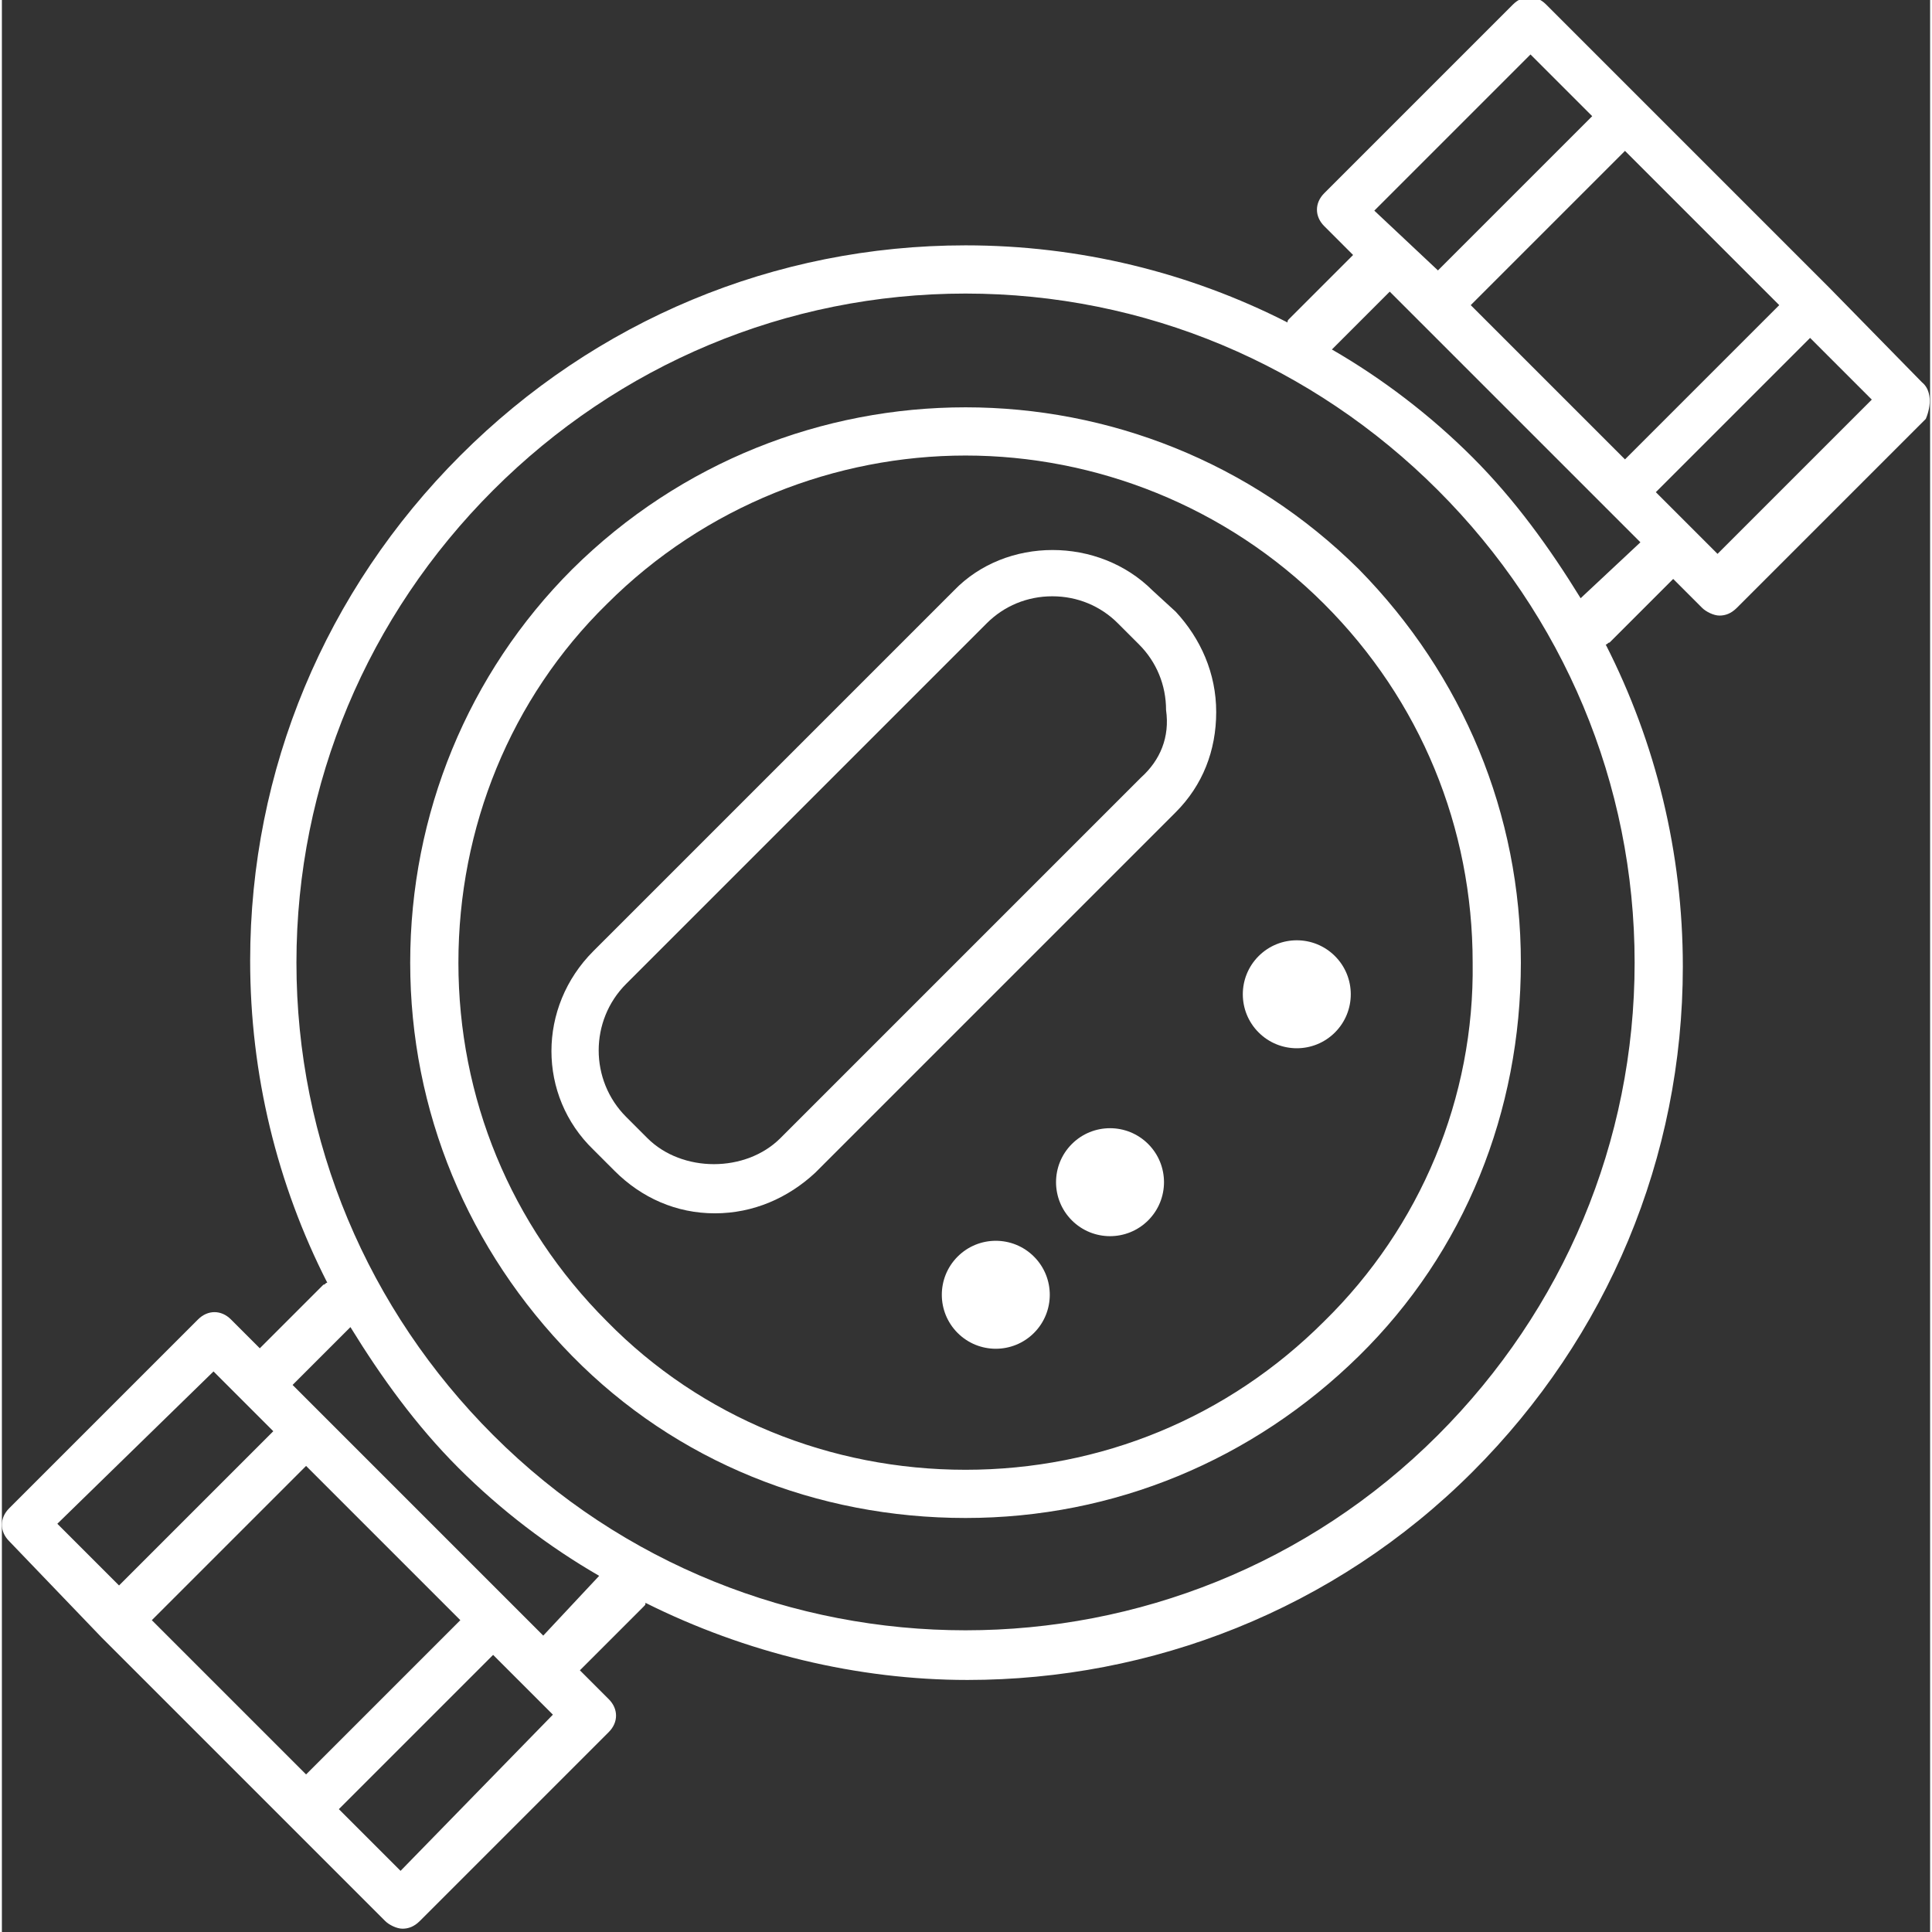 <svg xmlns:xlink="http://www.w3.org/1999/xlink" xmlns="http://www.w3.org/2000/svg" class="css-ze2te4 css-qd6ojx" viewBox="0 0 70 70.137" width="110"  height="110" ><rect x="0" y="0" width="70" height="70.137" fill="#333333" stroke="none"/><g transform="translate(-0.017, -0.053) scale(0.7)" class="css-1e98oqk" fill="#FFFFFF"><g xmlns="http://www.w3.org/2000/svg" fill="#FFFFFF"><path d="M99.6,19.9L94.8,15L85,5.2l-4.9-4.9c-0.5-0.5-1.2-0.5-1.7,0l-9.8,9.8c-0.5,0.5-0.5,1.2,0,1.7l1.5,1.5l-3.3,3.3   c-0.1,0.1-0.1,0.1-0.1,0.2c-5.1-2.6-10.8-4-16.7-4c-9.9,0-19.2,3.9-26.2,10.9c-7,7-10.9,16.3-10.9,26.2c0,5.9,1.4,11.6,4,16.7   c-0.1,0-0.1,0.1-0.2,0.1l-3.3,3.3l-1.5-1.5c-0.5-0.5-1.2-0.5-1.7,0l-9.8,9.8c-0.5,0.5-0.5,1.2,0,1.7L5.2,85l9.8,9.8l4.9,4.9   c0.2,0.2,0.6,0.4,0.9,0.4c0.3,0,0.6-0.1,0.9-0.4l9.8-9.8c0.5-0.5,0.5-1.2,0-1.7l-1.5-1.5l3.3-3.3c0.1-0.1,0.1-0.1,0.1-0.2   c5.2,2.6,11,4,16.7,4c9.5,0,19-3.6,26.2-10.8c7-7,10.9-16.3,10.9-26.2c0-5.9-1.4-11.6-4-16.7c0.1,0,0.1-0.1,0.2-0.1l3.3-3.3   l1.5,1.5c0.2,0.2,0.6,0.4,0.9,0.4c0.3,0,0.6-0.1,0.9-0.4l9.8-9.8C100.1,21.1,100.1,20.3,99.6,19.9z M92.2,15.9l-8,8l-8-8l8-8   L92.2,15.9z M79.3,2.9l3.2,3.2l-8,8L71.2,11L79.3,2.9z M11,71.2l1.5,1.5c0,0,0,0,0,0l1.6,1.6l-8,8l-3.2-3.2L11,71.2z M7.8,84.1l8-8   l8,8l-8,8L7.8,84.1z M20.7,97.1l-3.2-3.2l8-8l1.6,1.6l0,0l1.5,1.5L20.7,97.1z M28.1,84.9l-1.6-1.6l-9.8-9.8l-1.6-1.6l3-3   c1.6,2.6,3.4,5.1,5.6,7.3c2.2,2.2,4.7,4.1,7.3,5.6L28.1,84.9z M74.5,74.5C61,88,39,88,25.5,74.5C19,68,15.3,59.3,15.3,50   S19,32,25.5,25.5S40.7,15.3,50,15.3S68,19,74.5,25.5C81,32,84.7,40.7,84.7,50S81,68,74.5,74.5z M81.9,31.1   c-1.6-2.6-3.4-5.1-5.6-7.3c-2.2-2.2-4.7-4.1-7.3-5.6l3-3l13,13L81.9,31.1z M89,28.8l-3.2-3.2l8-8l3.2,3.2L89,28.8z" fill="#FFFFFF"></path><path d="M59.7,30.7c-2.8-2.8-7.6-2.8-10.3,0L30.7,49.4c-2.9,2.9-2.9,7.5,0,10.3l1.1,1.1C33.2,62.2,35,63,37,63c2,0,3.8-0.8,5.2-2.1   l18.7-18.7c1.4-1.4,2.1-3.2,2.1-5.2c0-2-0.8-3.8-2.1-5.2L59.7,30.7z M59.1,40.4L40.4,59.1c-1.8,1.8-5.1,1.8-6.9,0L32.4,58   c-1.9-1.9-1.9-5,0-6.9l18.7-18.7c0.9-0.9,2.1-1.4,3.4-1.4c1.3,0,2.5,0.5,3.4,1.4l1.1,1.1c0.9,0.9,1.4,2.1,1.4,3.4   C60.6,38.3,60.1,39.5,59.1,40.4z" fill="#FFFFFF"></path><path d="M29.6,29.6c-5.4,5.4-8.4,12.7-8.4,20.4c0,7.7,3,14.9,8.4,20.4s12.7,8.4,20.4,8.4s14.9-3,20.4-8.4s8.4-12.7,8.4-20.4   c0-7.7-3-14.9-8.4-20.4C59.1,18.4,40.9,18.4,29.6,29.6z M68.6,68.6c-5,5-11.6,7.7-18.6,7.7s-13.7-2.7-18.6-7.7   c-5-5-7.7-11.6-7.7-18.6c0-7,2.7-13.7,7.7-18.6c5.1-5.1,11.9-7.7,18.6-7.7s13.5,2.6,18.6,7.7c5,5,7.7,11.6,7.7,18.6   C76.4,57,73.6,63.7,68.6,68.6z" fill="#FFFFFF"></path><ellipse transform="matrix(0.707 -0.707 0.707 0.707 -16.812 62.669)" cx="67.2" cy="51.6" rx="2.8" ry="2.8" fill="#FFFFFF"></ellipse><ellipse transform="matrix(0.707 -0.707 0.707 0.707 -26.569 58.628)" cx="57.5" cy="61.4" rx="2.8" ry="2.8" fill="#FFFFFF"></ellipse><ellipse transform="matrix(0.707 -0.707 0.707 0.707 -32.422 56.195)" cx="51.6" cy="67.2" rx="2.8" ry="2.8" fill="#FFFFFF"></ellipse></g></g></svg>